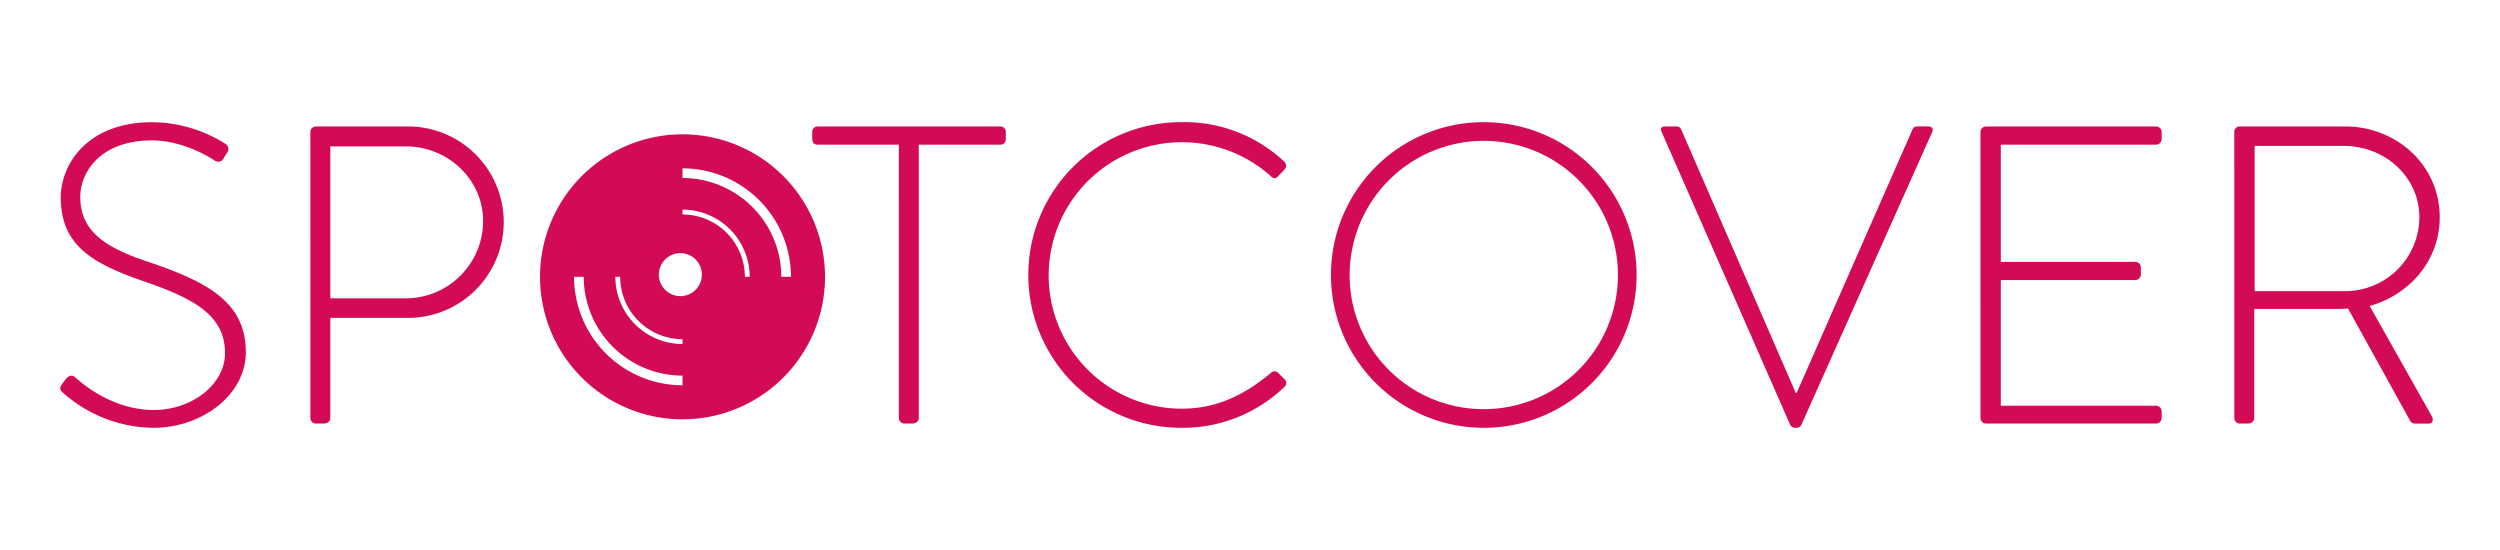 <svg viewBox="0 0 500 110" xmlns="http://www.w3.org/2000/svg"><g fill="#d30a56"><path d="m12.405 76.82.764-1.019c.594-.679 1.189-.934 1.867-.34.85.764 7.132 6.538 15.707 6.538 7.726 0 14.263-5.179 14.263-11.377 0-7.556-6.2-10.953-16.471-14.433-9.847-3.481-16.385-6.962-16.385-16.726 0-6.367 5.094-15.027 18.339-15.027a27.876 27.876 0 0 1 14.6 4.33 1.217 1.217 0 0 1 .34 1.783 7.7 7.7 0 0 0 -.68 1.1 1.222 1.222 0 0 1 -1.867.425c-.255-.17-5.943-3.992-12.48-3.992-10.443 0-14.348 6.454-14.348 11.292 0 7.217 5.518 10.359 14.093 13.16 11.634 3.995 19.019 8.066 19.019 17.918 0 8.49-8.744 15.112-18.508 15.112a27.649 27.649 0 0 1 -18-6.962c-.508-.424-.932-.849-.253-1.782z"/><path d="m62.071 26.389a1.122 1.122 0 0 1 1.1-1.1h18.257a19.145 19.145 0 1 1 .085 38.289h-15.452v20.034c0 .594-.509 1.1-1.359 1.1h-1.528a1.123 1.123 0 0 1 -1.1-1.1zm19.187 33.28a15.491 15.491 0 0 0 15.367-15.451c0-8.32-7.047-14.942-15.452-14.942h-15.112v30.393z"/><path d="m179.768 28.936h-16.217c-.849 0-1.1-.51-1.1-1.273v-1.274a1.069 1.069 0 0 1 1.1-1.1h36.508a1.069 1.069 0 0 1 1.1 1.1v1.444a1.07 1.07 0 0 1 -1.1 1.1h-16.3v54.679c0 .594-.51 1.1-1.358 1.1h-1.529a1.123 1.123 0 0 1 -1.1-1.1z"/><path d="m236.226 24.436a29.087 29.087 0 0 1 20.63 7.9 1.08 1.08 0 0 1 .085 1.528l-1.359 1.436c-.509.51-.933.425-1.443-.085a26.65 26.65 0 1 0 -17.913 46.526c7.3 0 12.819-2.887 17.913-7.132a1.065 1.065 0 0 1 1.358-.169l1.444 1.442a.978.978 0 0 1 0 1.444 29.337 29.337 0 0 1 -20.715 8.235 30.564 30.564 0 1 1 0-61.128z"/><path d="m296.758 24.436a30.564 30.564 0 1 1 -30.564 30.649 30.527 30.527 0 0 1 30.564-30.649zm0 57.393a26.829 26.829 0 1 0 -26.828-26.744 26.777 26.777 0 0 0 26.828 26.744z"/><path d="m332.329 26.389c-.339-.68-.085-1.1.68-1.1h2.291a.99.99 0 0 1 .935.593l22.923 52.718h.17l23.177-52.723a.99.99 0 0 1 .935-.593h2.207c.764 0 1.1.508.764 1.188l-26.064 58.328a1.1 1.1 0 0 1 -1.019.764h-.428a1.117 1.117 0 0 1 -.934-.764z"/><path d="m396.088 26.389a1.123 1.123 0 0 1 1.1-1.1h34.045a1.123 1.123 0 0 1 1.1 1.1v1.444a1.124 1.124 0 0 1 -1.1 1.1h-31.07v23.436h26.913a1.123 1.123 0 0 1 1.1 1.1v1.444a1.125 1.125 0 0 1 -1.1 1.1h-26.913v25.137h31.074a1.124 1.124 0 0 1 1.1 1.1v1.359a1.124 1.124 0 0 1 -1.1 1.1h-34.045a1.123 1.123 0 0 1 -1.1-1.1z"/><path d="m446.857 26.389a1.069 1.069 0 0 1 1.1-1.1h21.055c10.358 0 18.933 7.81 18.933 18.168 0 8.575-5.943 15.452-14.008 17.744l12.395 21.989c.424.68.254 1.528-.595 1.528h-2.631a1.2 1.2 0 0 1 -1.189-.763l-12.307-22.247c-1.1.084-2.038.084-3.142.084h-15.621v21.82c0 .594-.51 1.1-1.358 1.1h-1.529a1.122 1.122 0 0 1 -1.1-1.1zm21.988 31.837a14.837 14.837 0 0 0 15.027-14.772c0-8.066-6.877-14.263-15.111-14.263h-17.829v29.035z"/><path d="m136.506 26.864a28.5 28.5 0 1 0 28.5 28.5 28.5 28.5 0 0 0 -28.5-28.5zm0 50.193a21.718 21.718 0 0 1 -21.693-21.693h1.932a19.784 19.784 0 0 0 19.761 19.761zm0-8.256a13.453 13.453 0 0 1 -13.438-13.437h.967a12.485 12.485 0 0 0 12.471 12.471zm-.432-9.573a4.3 4.3 0 1 1 4.3-4.3 4.3 4.3 0 0 1 -4.3 4.3zm12.9-3.864a12.486 12.486 0 0 0 -12.472-12.472v-.966a13.453 13.453 0 0 1 13.438 13.438zm7.289 0a19.782 19.782 0 0 0 -19.757-19.764v-1.93a21.719 21.719 0 0 1 21.694 21.694z"/></g></svg>